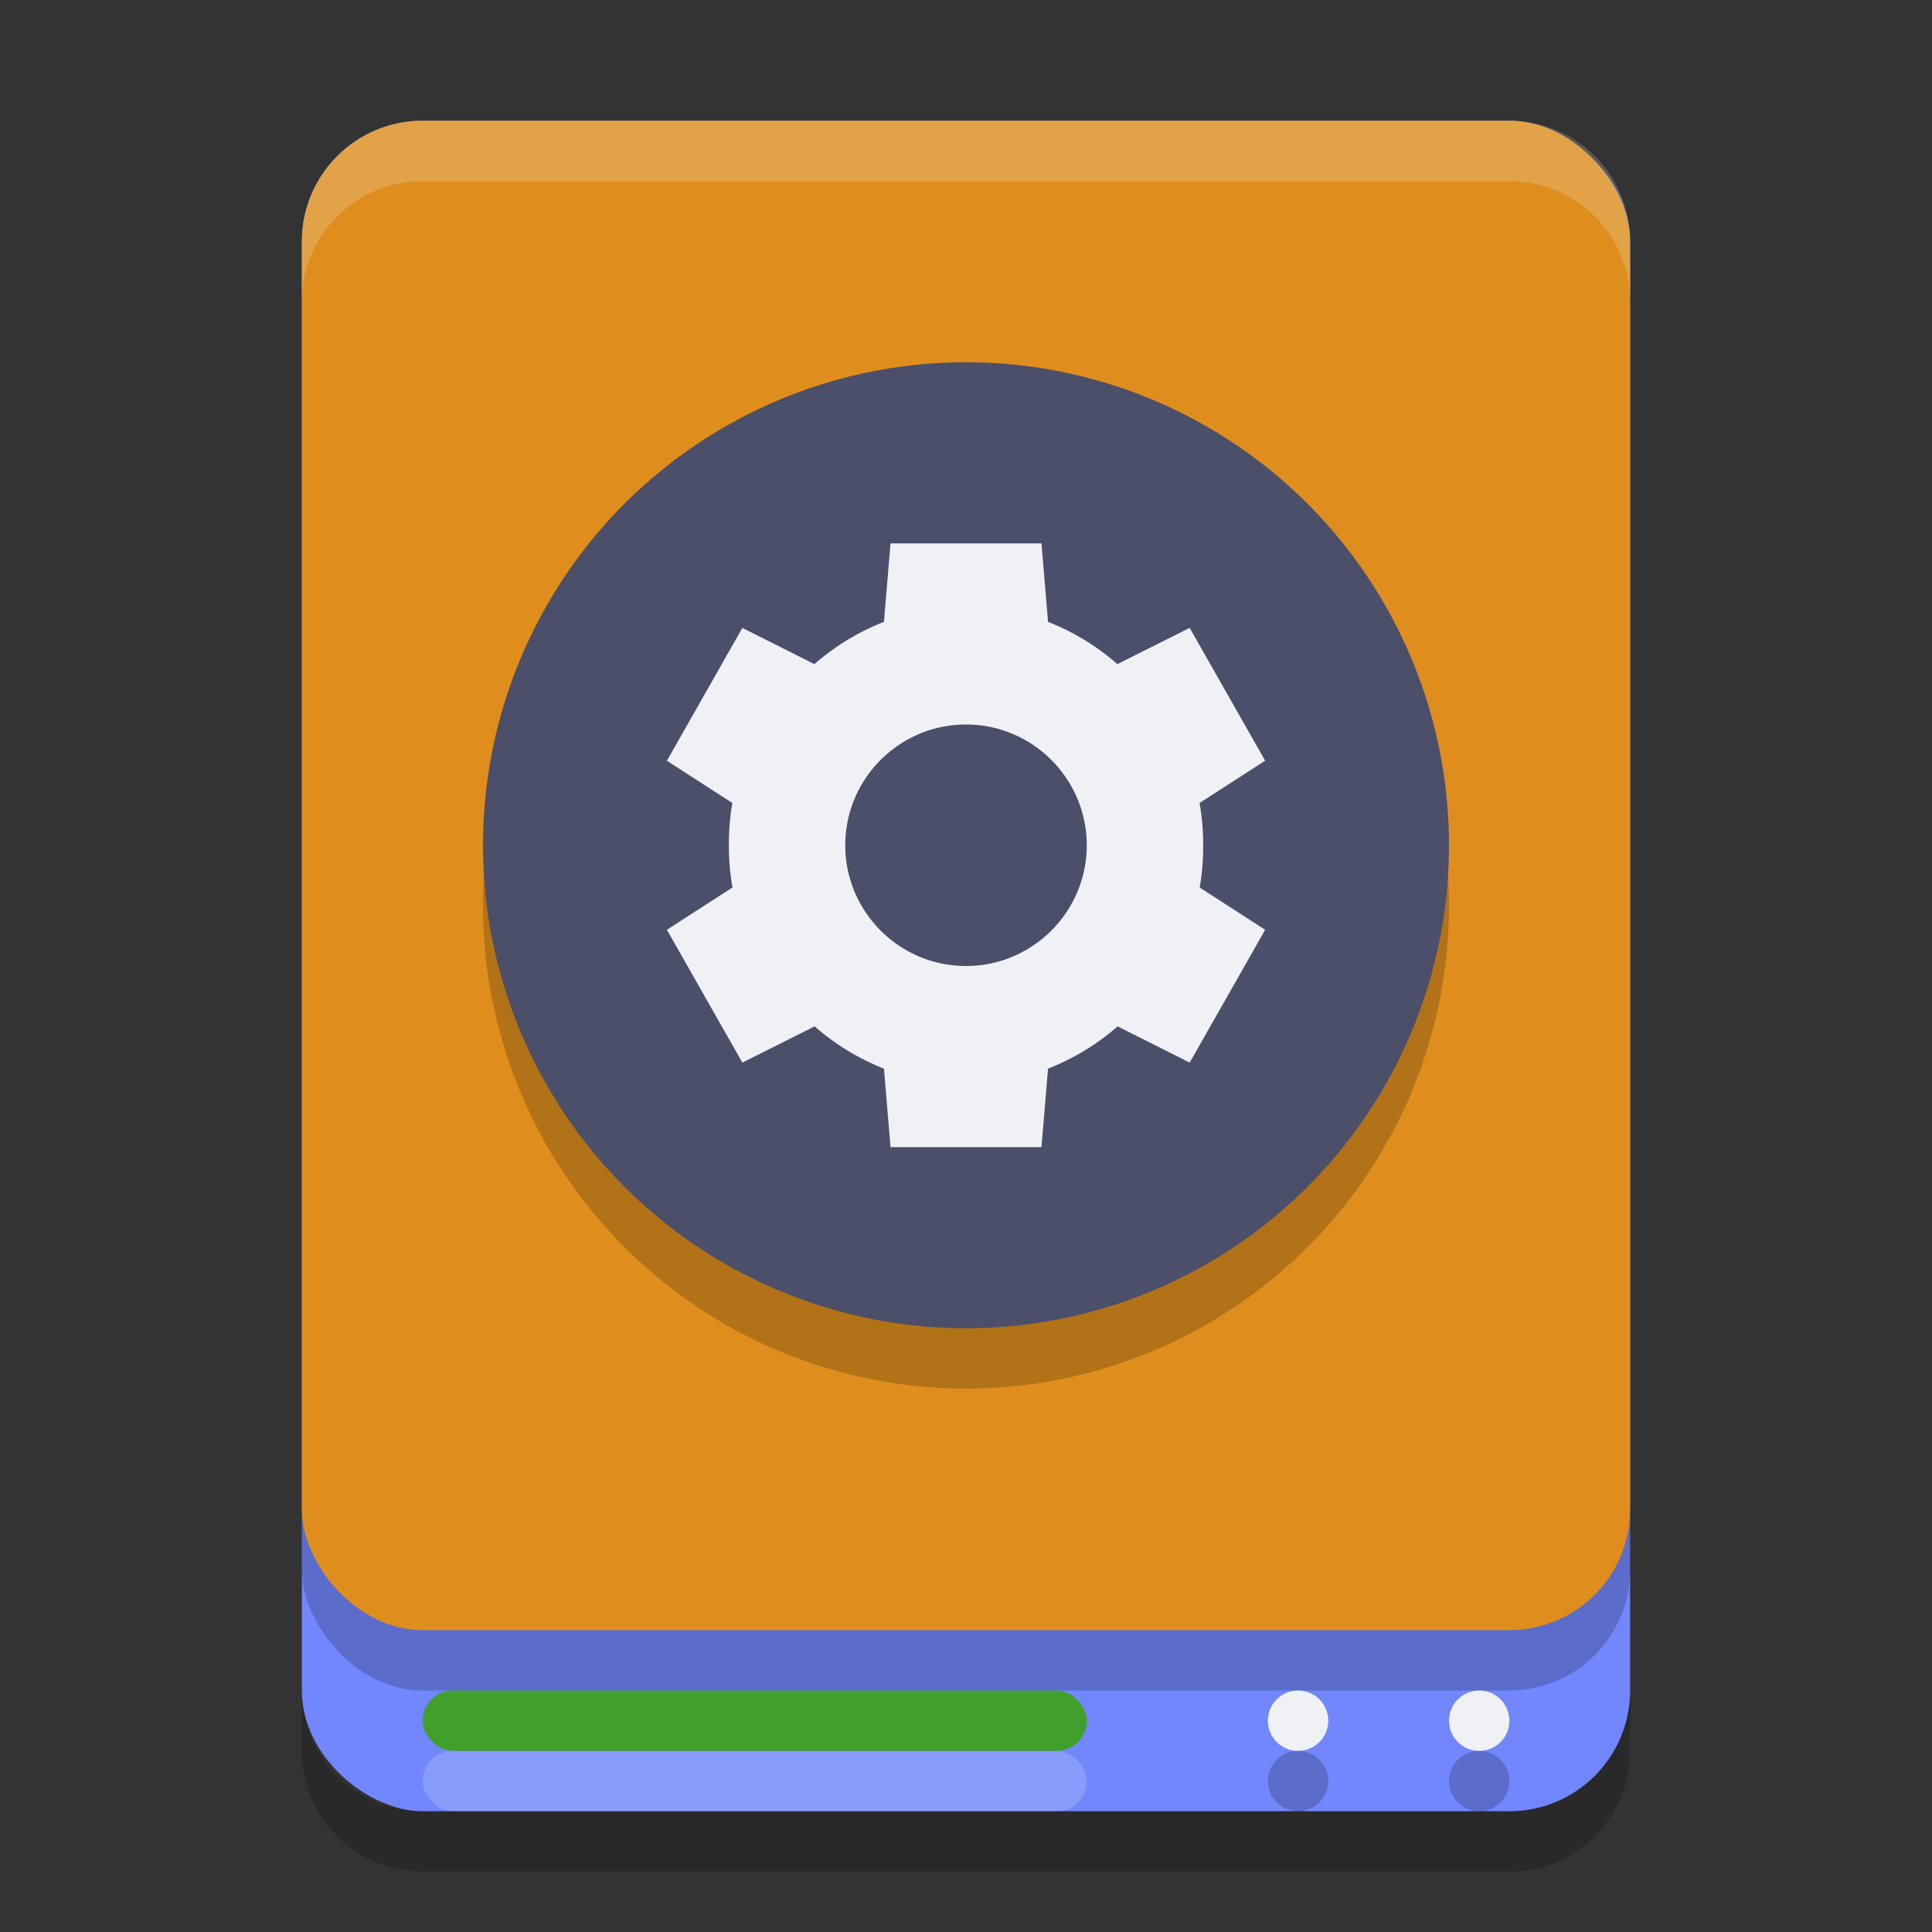 <svg width="32" height="32" version="1.1" xmlns="http://www.w3.org/2000/svg">
 <rect width="100%" height="100%" fill="#333333" stroke="none"/>
 <rect transform="matrix(0,-1,-1,0,0,0)" x="-30" y="-27" width="28" height="22" rx="2" ry="2" style="fill:#7287fd"/>
 <rect x="7" y="29" width="11" height="1" ry=".5" style="fill:#eff1f5;opacity:.2"/>
 <rect x="5" y="3" width="22" height="25" rx="2" ry="2" style="opacity:.2"/>
 <rect x="5" y="2" width="22" height="25" rx="2" ry="2" style="fill:#df8e1d"/>
 <path d="m7 2c-1.108 0-2 0.892-2 2v1c0-1.108 0.892-2 2-2h18c1.108 0 2 0.892 2 2v-1c0-1.108-0.892-2-2-2z" style="fill:#eff1f5;opacity:.2"/>
 <path d="m5 28v1c0 1.108 0.892 2 2 2h18c1.108 0 2-0.892 2-2v-1c0 1.108-0.892 2-2 2h-18c-1.108 0-2-0.892-2-2z" style="opacity:.2"/>
 <circle cx="24.5" cy="29.5" r=".5" style="opacity:.2"/>
 <rect x="7" y="28" width="11" height="1" ry=".5" style="fill:#40a02b"/>
 <circle cx="21.5" cy="29.5" r=".5" style="opacity:.2"/>
 <circle cx="24.5" cy="28.5" r=".5" style="fill:#eff1f5"/>
 <circle cx="21.5" cy="28.5" r=".5" style="fill:#eff1f5"/>
 <circle cx="16" cy="15" r="8" style="opacity:.2"/>
 <g transform="translate(8,6)">
  <circle cx="8" cy="8" r="8" style="fill:#4c4f69"/>
  <path d="m6.75 3-0.109 1.3a3.929 3.929 0 0 0-1.152 0.7l-1.193-0.6-1.25 2.2 1.084 0.7a3.929 3.929 0 0 0-0.057 0.7 3.929 3.929 0 0 0 0.059 0.7l-1.086 0.7 1.25 2.2 1.197-0.6a3.929 3.929 0 0 0 1.148 0.7l0.109 1.3h2.5l0.109-1.3a3.929 3.929 0 0 0 1.153-0.7l1.193 0.6 1.25-2.2-1.084-0.7a3.929 3.929 0 0 0 0.057-0.7 3.929 3.929 0 0 0-0.059-0.7l1.086-0.7-1.25-2.2-1.197 0.6a3.929 3.929 0 0 0-1.149-0.7l-0.109-1.3h-2.5zm1.25 3c1.105 0 2 0.9 2 2s-0.895 2-2 2-2-0.9-2-2 0.895-2 2-2z" style="fill:#eff1f5"/>
 </g>
</svg>
